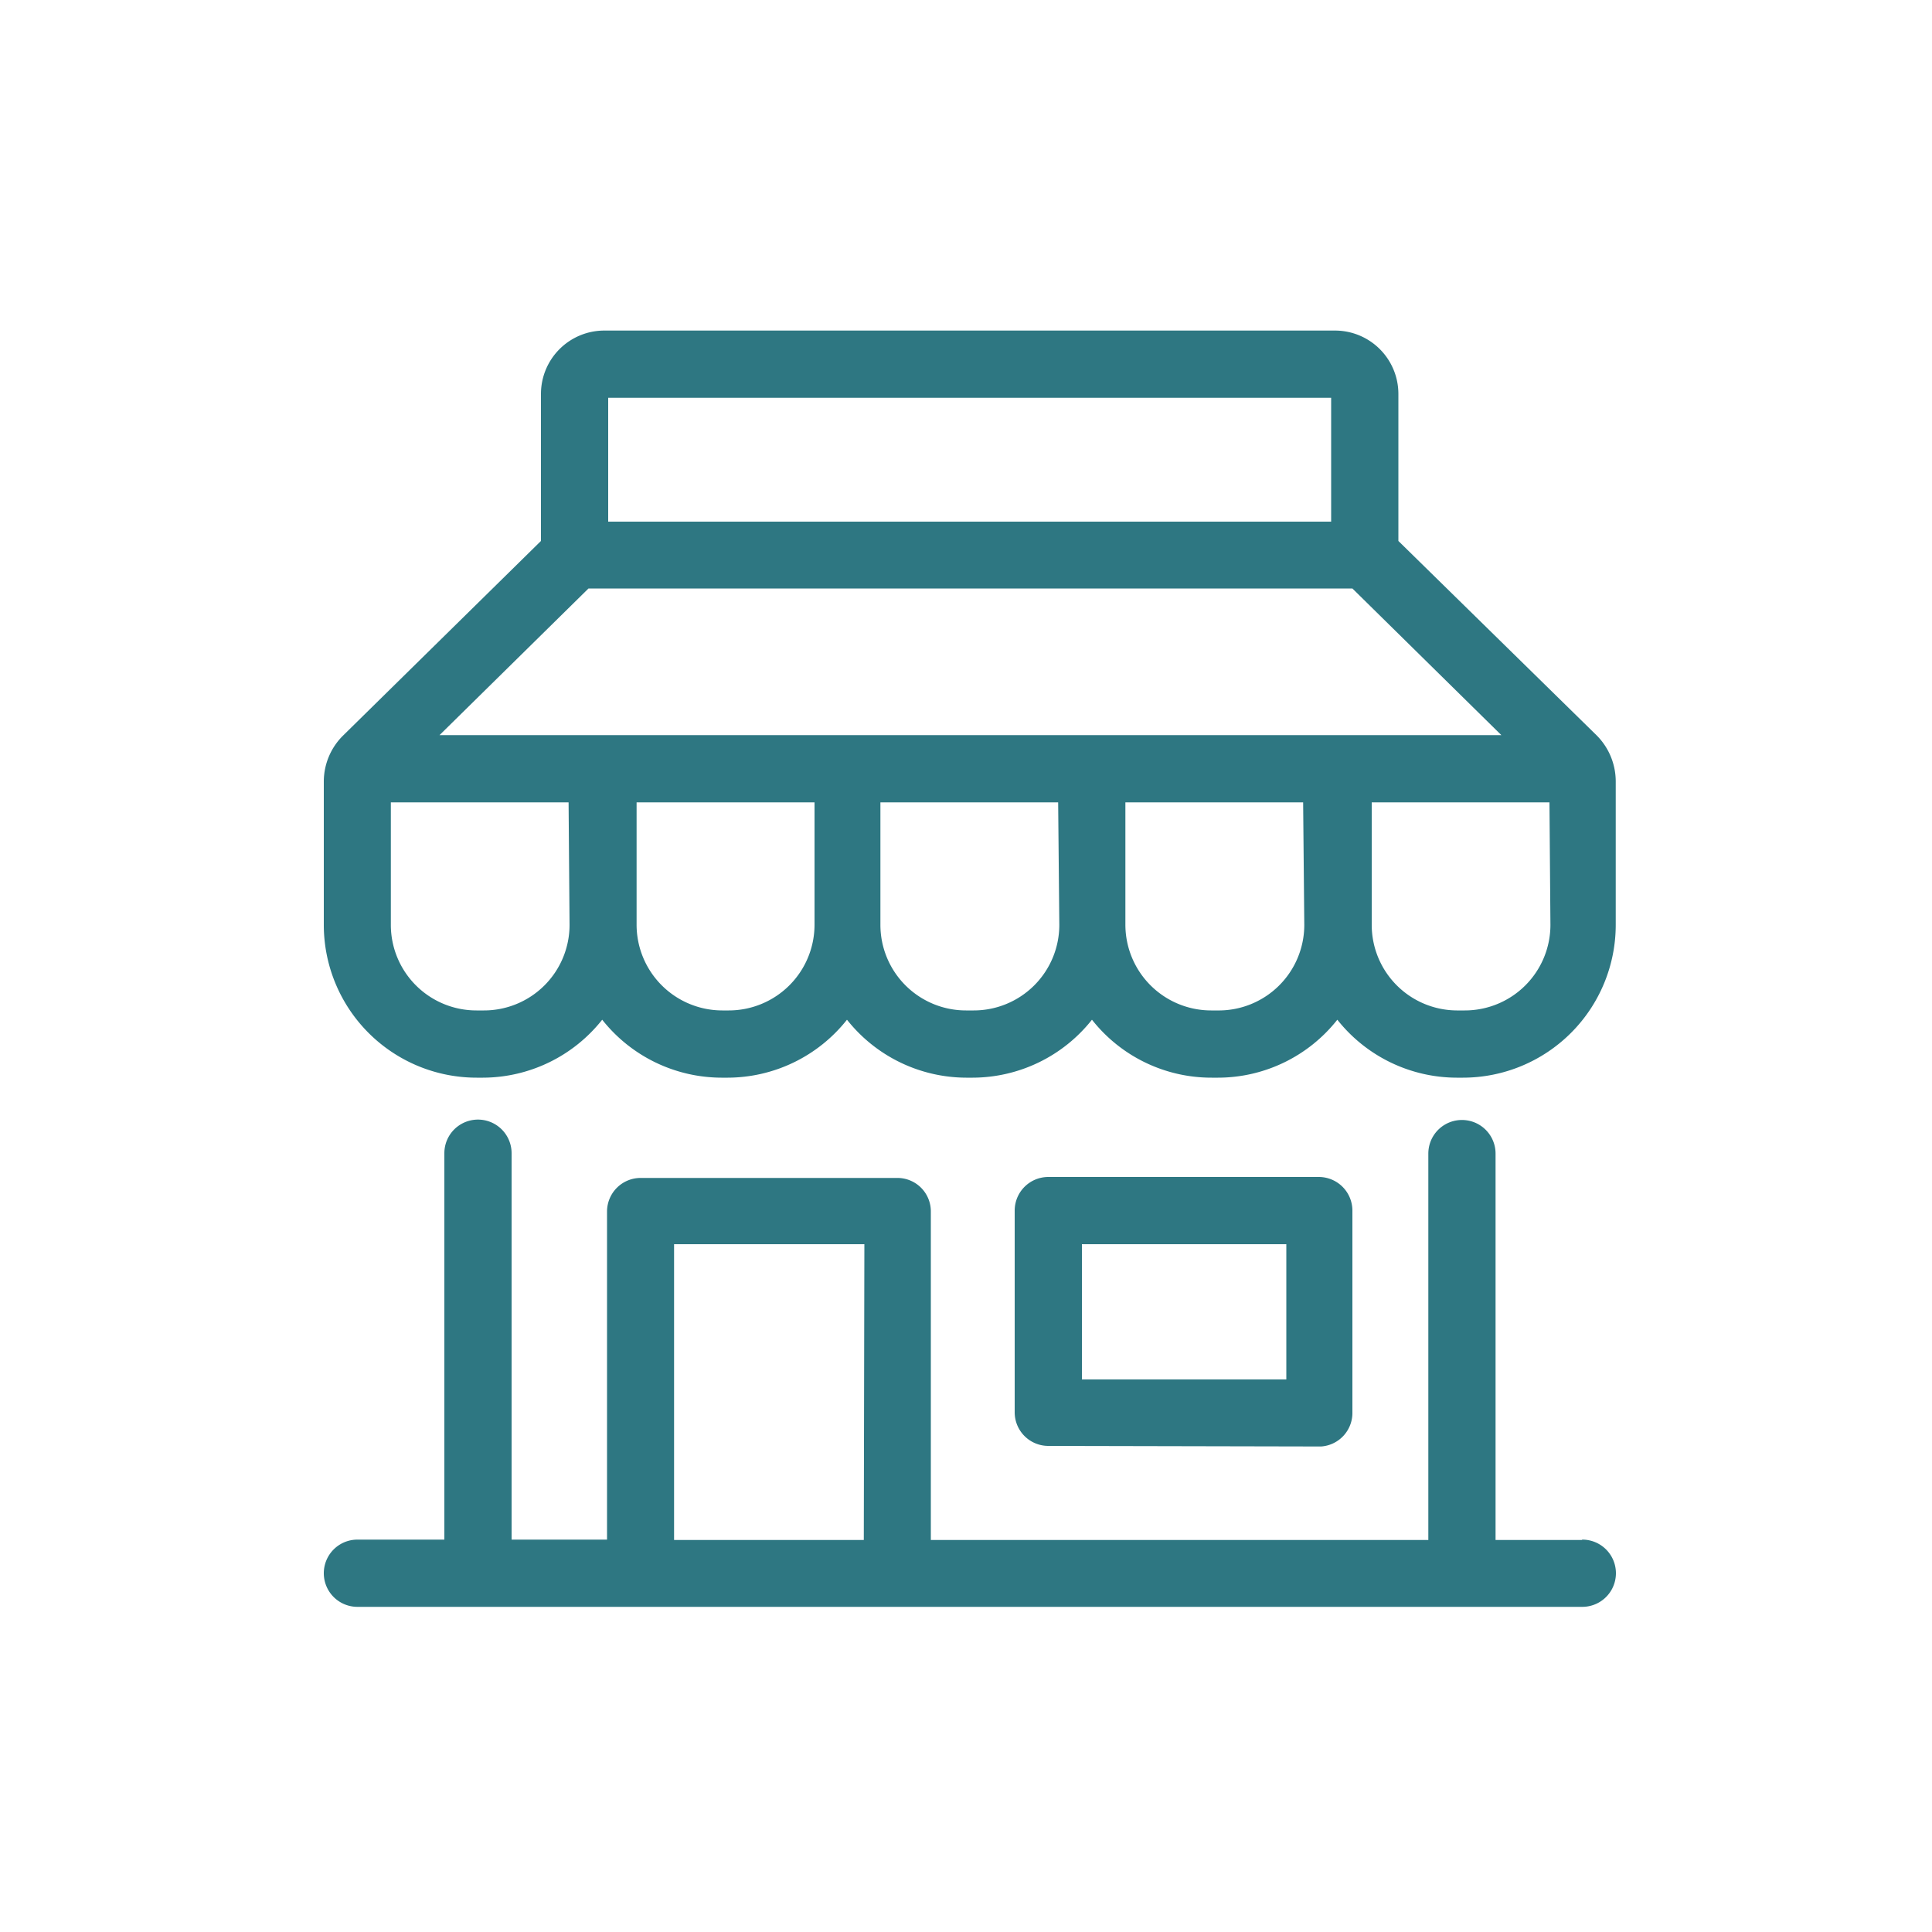 <svg id="Layer_1" data-name="Layer 1" xmlns="http://www.w3.org/2000/svg" viewBox="0 0 100 100"><defs><style>.cls-1{fill:#2e7782;}</style></defs><path class="cls-1" d="M82.65,38.07,72.38,28V20.39a3.28,3.28,0,0,0-3.29-3.28H31.29A3.28,3.28,0,0,0,28,20.39V28L17.76,38.07a3.35,3.35,0,0,0-1,2.38v7.42a7.91,7.91,0,0,0,7.91,7.91H25a7.9,7.9,0,0,0,6.17-3,7.9,7.9,0,0,0,6.17,3h.33a7.9,7.9,0,0,0,6.17-3,7.9,7.9,0,0,0,6.17,3h.34a7.9,7.9,0,0,0,6.17-3,7.87,7.87,0,0,0,6.2,3h.33a7.88,7.88,0,0,0,6.17-3,7.9,7.9,0,0,0,6.17,3h.34a7.91,7.91,0,0,0,7.9-7.91V40.45A3.38,3.38,0,0,0,82.65,38.07ZM31.48,20.59H68.9V27H31.48Zm-2,27.28A4.43,4.43,0,0,1,25,52.3h-.34a4.43,4.43,0,0,1-4.43-4.43V41.53h9.2Zm12.68,0a4.44,4.44,0,0,1-4.44,4.43h-.34a4.44,4.44,0,0,1-4.43-4.43V41.53h9.21Zm12.67,0a4.43,4.43,0,0,1-4.43,4.43H50a4.43,4.43,0,0,1-4.43-4.43V41.53h9.2Zm12.68,0A4.43,4.43,0,0,1,63,52.3h-.31a4.44,4.44,0,0,1-4.44-4.43V41.53h9.2Zm1.74-9.82H22.75l7.71-7.59H70l7.71,7.59Zm11,9.82a4.43,4.43,0,0,1-4.43,4.43H75.4A4.43,4.43,0,0,1,71,47.87h0V41.53h9.2Zm-11.87,27A1.74,1.74,0,0,0,70,73.1V62.66a1.74,1.74,0,0,0-1.74-1.74h-14a1.74,1.74,0,0,0-1.74,1.74V73.1a1.74,1.74,0,0,0,1.74,1.74ZM56,64.4H66.58v7H56ZM81.87,79.71H77.41v-20a1.74,1.74,0,1,0-3.48,0h0v20H48.18v-17a1.73,1.73,0,0,0-1.74-1.74H33.18a1.74,1.74,0,0,0-1.76,1.72v17H26.48v-20a1.74,1.74,0,0,0-3.48,0h0v20H18.5a1.74,1.74,0,0,0,0,3.48H81.9a1.74,1.74,0,0,0,0-3.48Zm-37.16,0H34.89V64.4h9.85Z"/></svg>